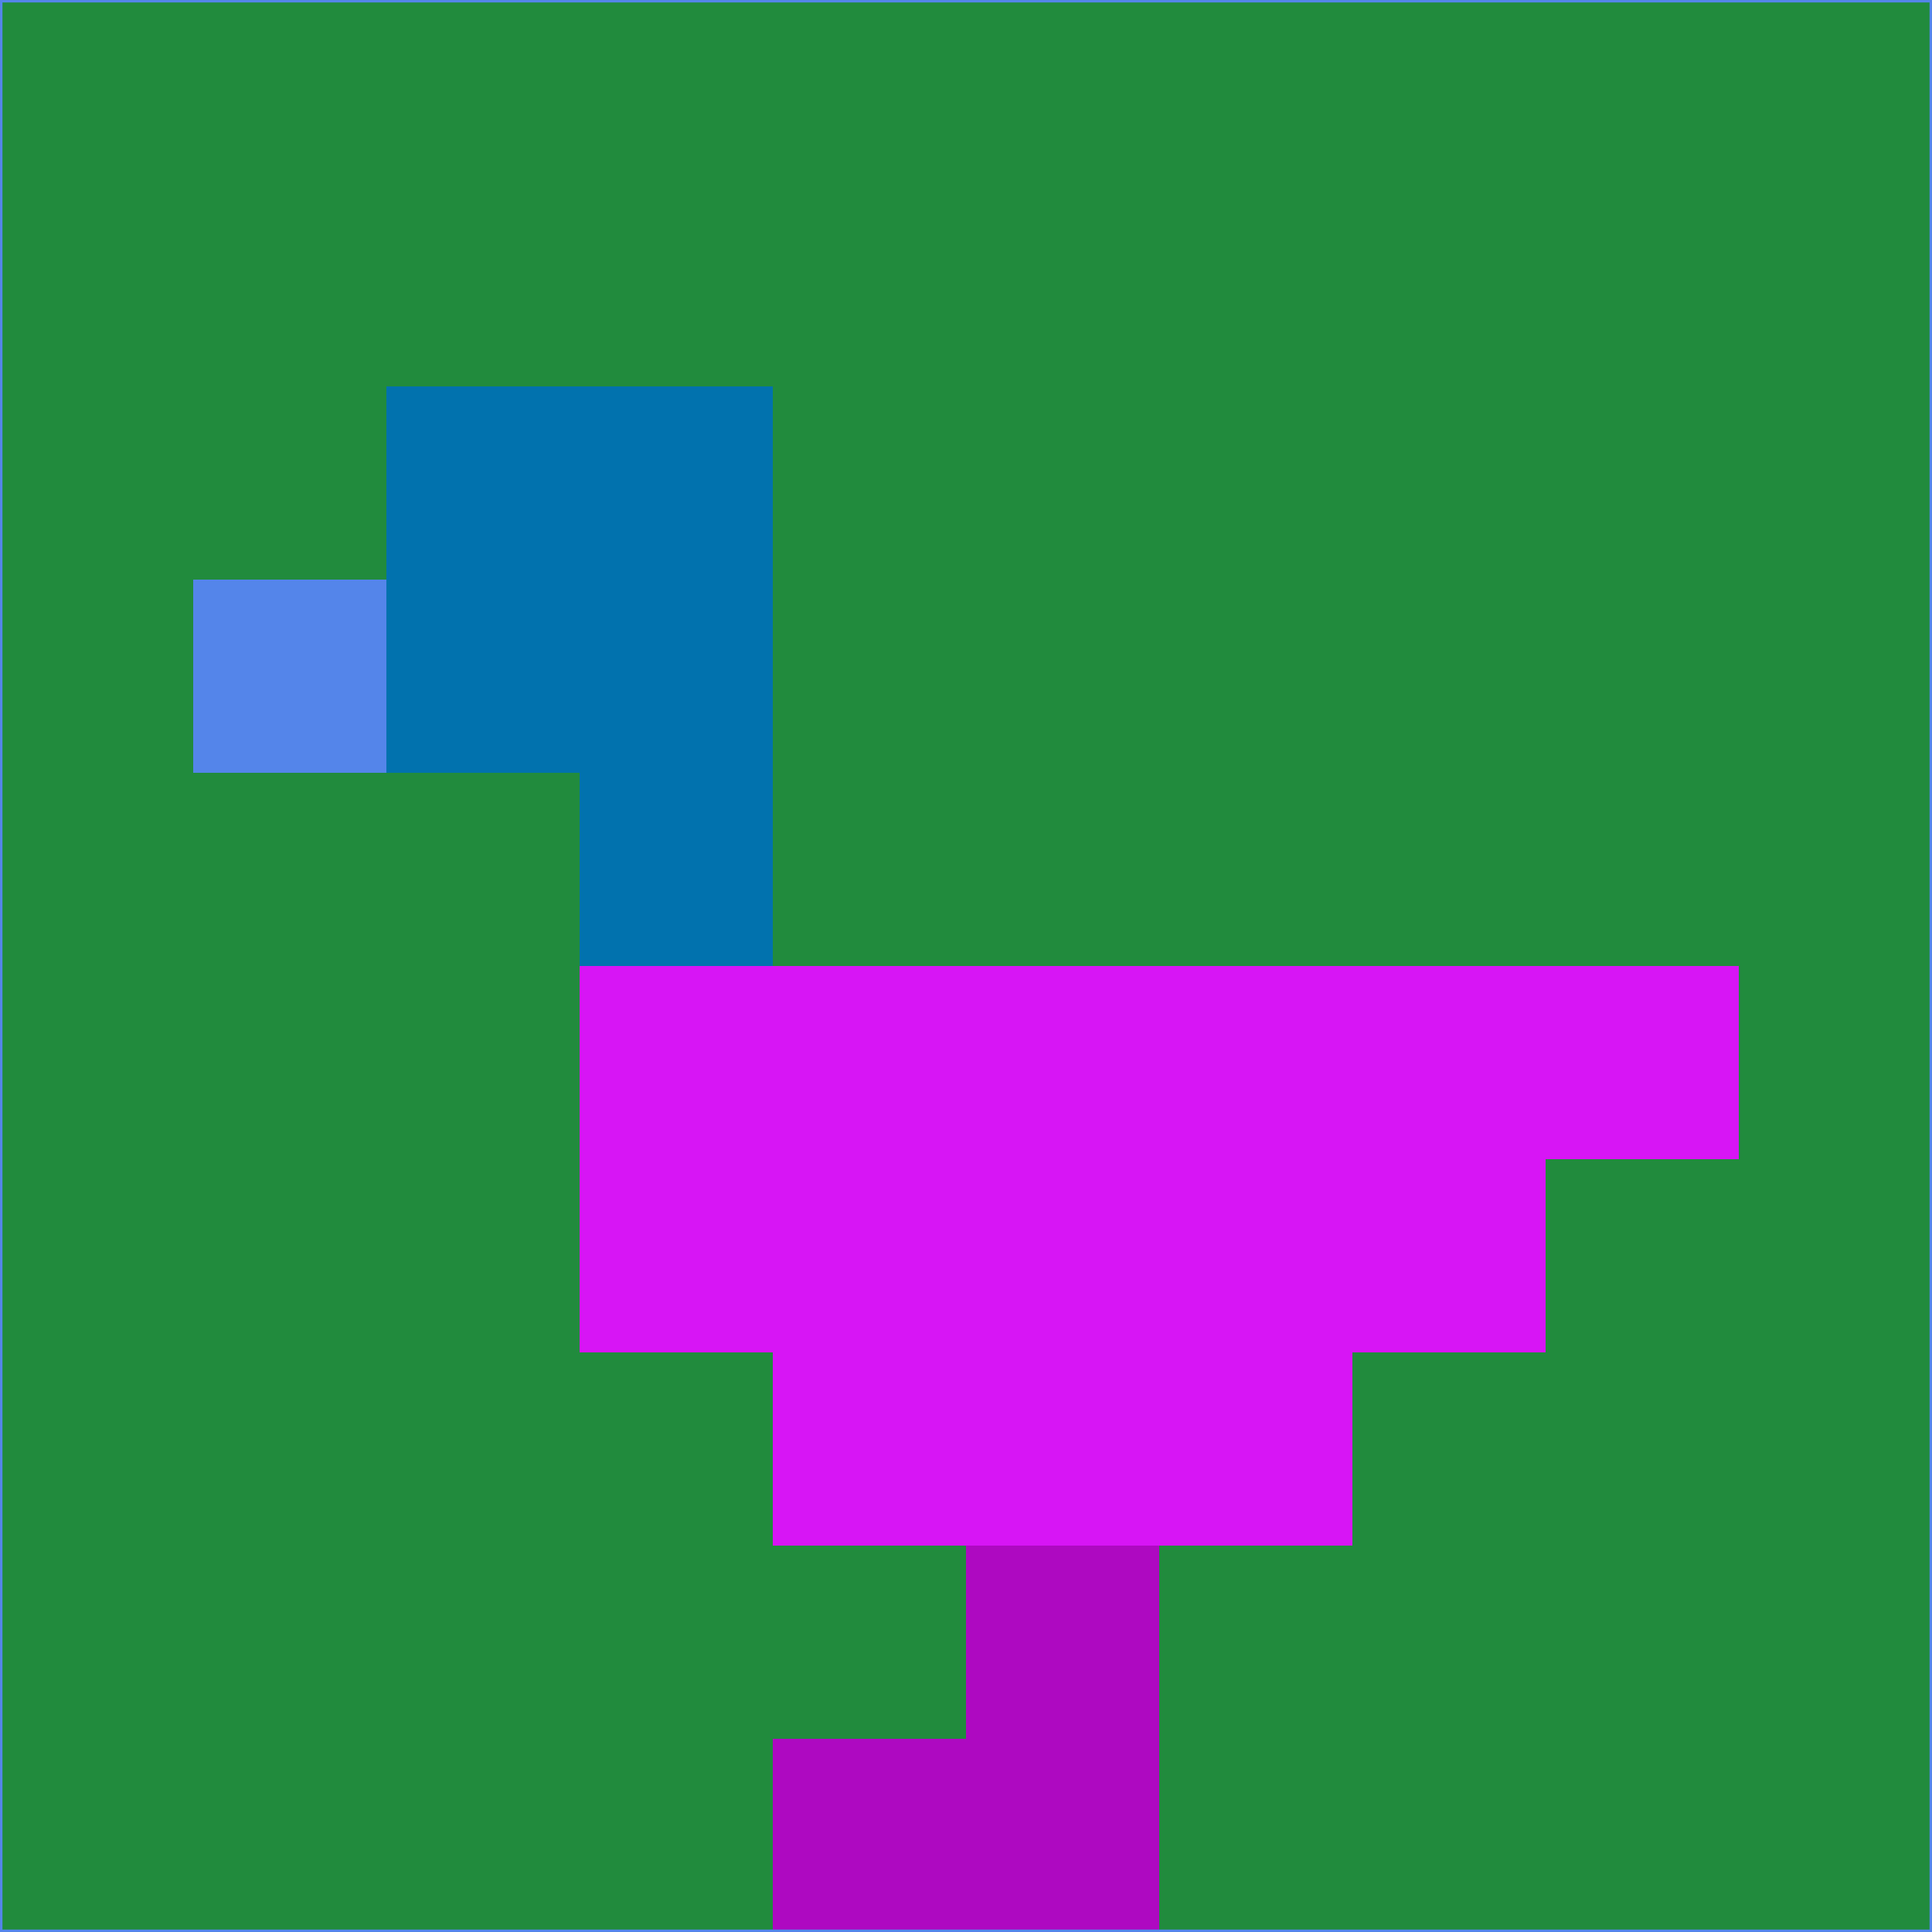 <svg xmlns="http://www.w3.org/2000/svg" version="1.1" width="785" height="785">
  <title>'goose-pfp-694263' by Dmitri Cherniak (Cyberpunk Edition)</title>
  <desc>
    seed=449920
    backgroundColor=#218b3d
    padding=20
    innerPadding=0
    timeout=500
    dimension=1
    border=false
    Save=function(){return n.handleSave()}
    frame=12

    Rendered at 2024-09-15T22:37:00.430Z
    Generated in 1ms
    Modified for Cyberpunk theme with new color scheme
  </desc>
  <defs/>
  <rect width="100%" height="100%" fill="#218b3d"/>
  <g>
    <g id="0-0">
      <rect x="0" y="0" height="785" width="785" fill="#218b3d"/>
      <g>
        <!-- Neon blue -->
        <rect id="0-0-2-2-2-2" x="157" y="157" width="157" height="157" fill="#0172ae"/>
        <rect id="0-0-3-2-1-4" x="235.5" y="157" width="78.5" height="314" fill="#0172ae"/>
        <!-- Electric purple -->
        <rect id="0-0-4-5-5-1" x="314" y="392.5" width="392.5" height="78.5" fill="#d715f5"/>
        <rect id="0-0-3-5-5-2" x="235.5" y="392.5" width="392.5" height="157" fill="#d715f5"/>
        <rect id="0-0-4-5-3-3" x="314" y="392.5" width="235.5" height="235.5" fill="#d715f5"/>
        <!-- Neon pink -->
        <rect id="0-0-1-3-1-1" x="78.5" y="235.5" width="78.5" height="78.5" fill="#5485ea"/>
        <!-- Cyber yellow -->
        <rect id="0-0-5-8-1-2" x="392.5" y="628" width="78.5" height="157" fill="#ae09c1"/>
        <rect id="0-0-4-9-2-1" x="314" y="706.5" width="157" height="78.5" fill="#ae09c1"/>
      </g>
      <rect x="0" y="0" stroke="#5485ea" stroke-width="2" height="785" width="785" fill="none"/>
    </g>
  </g>
  <script xmlns=""/>
</svg>
